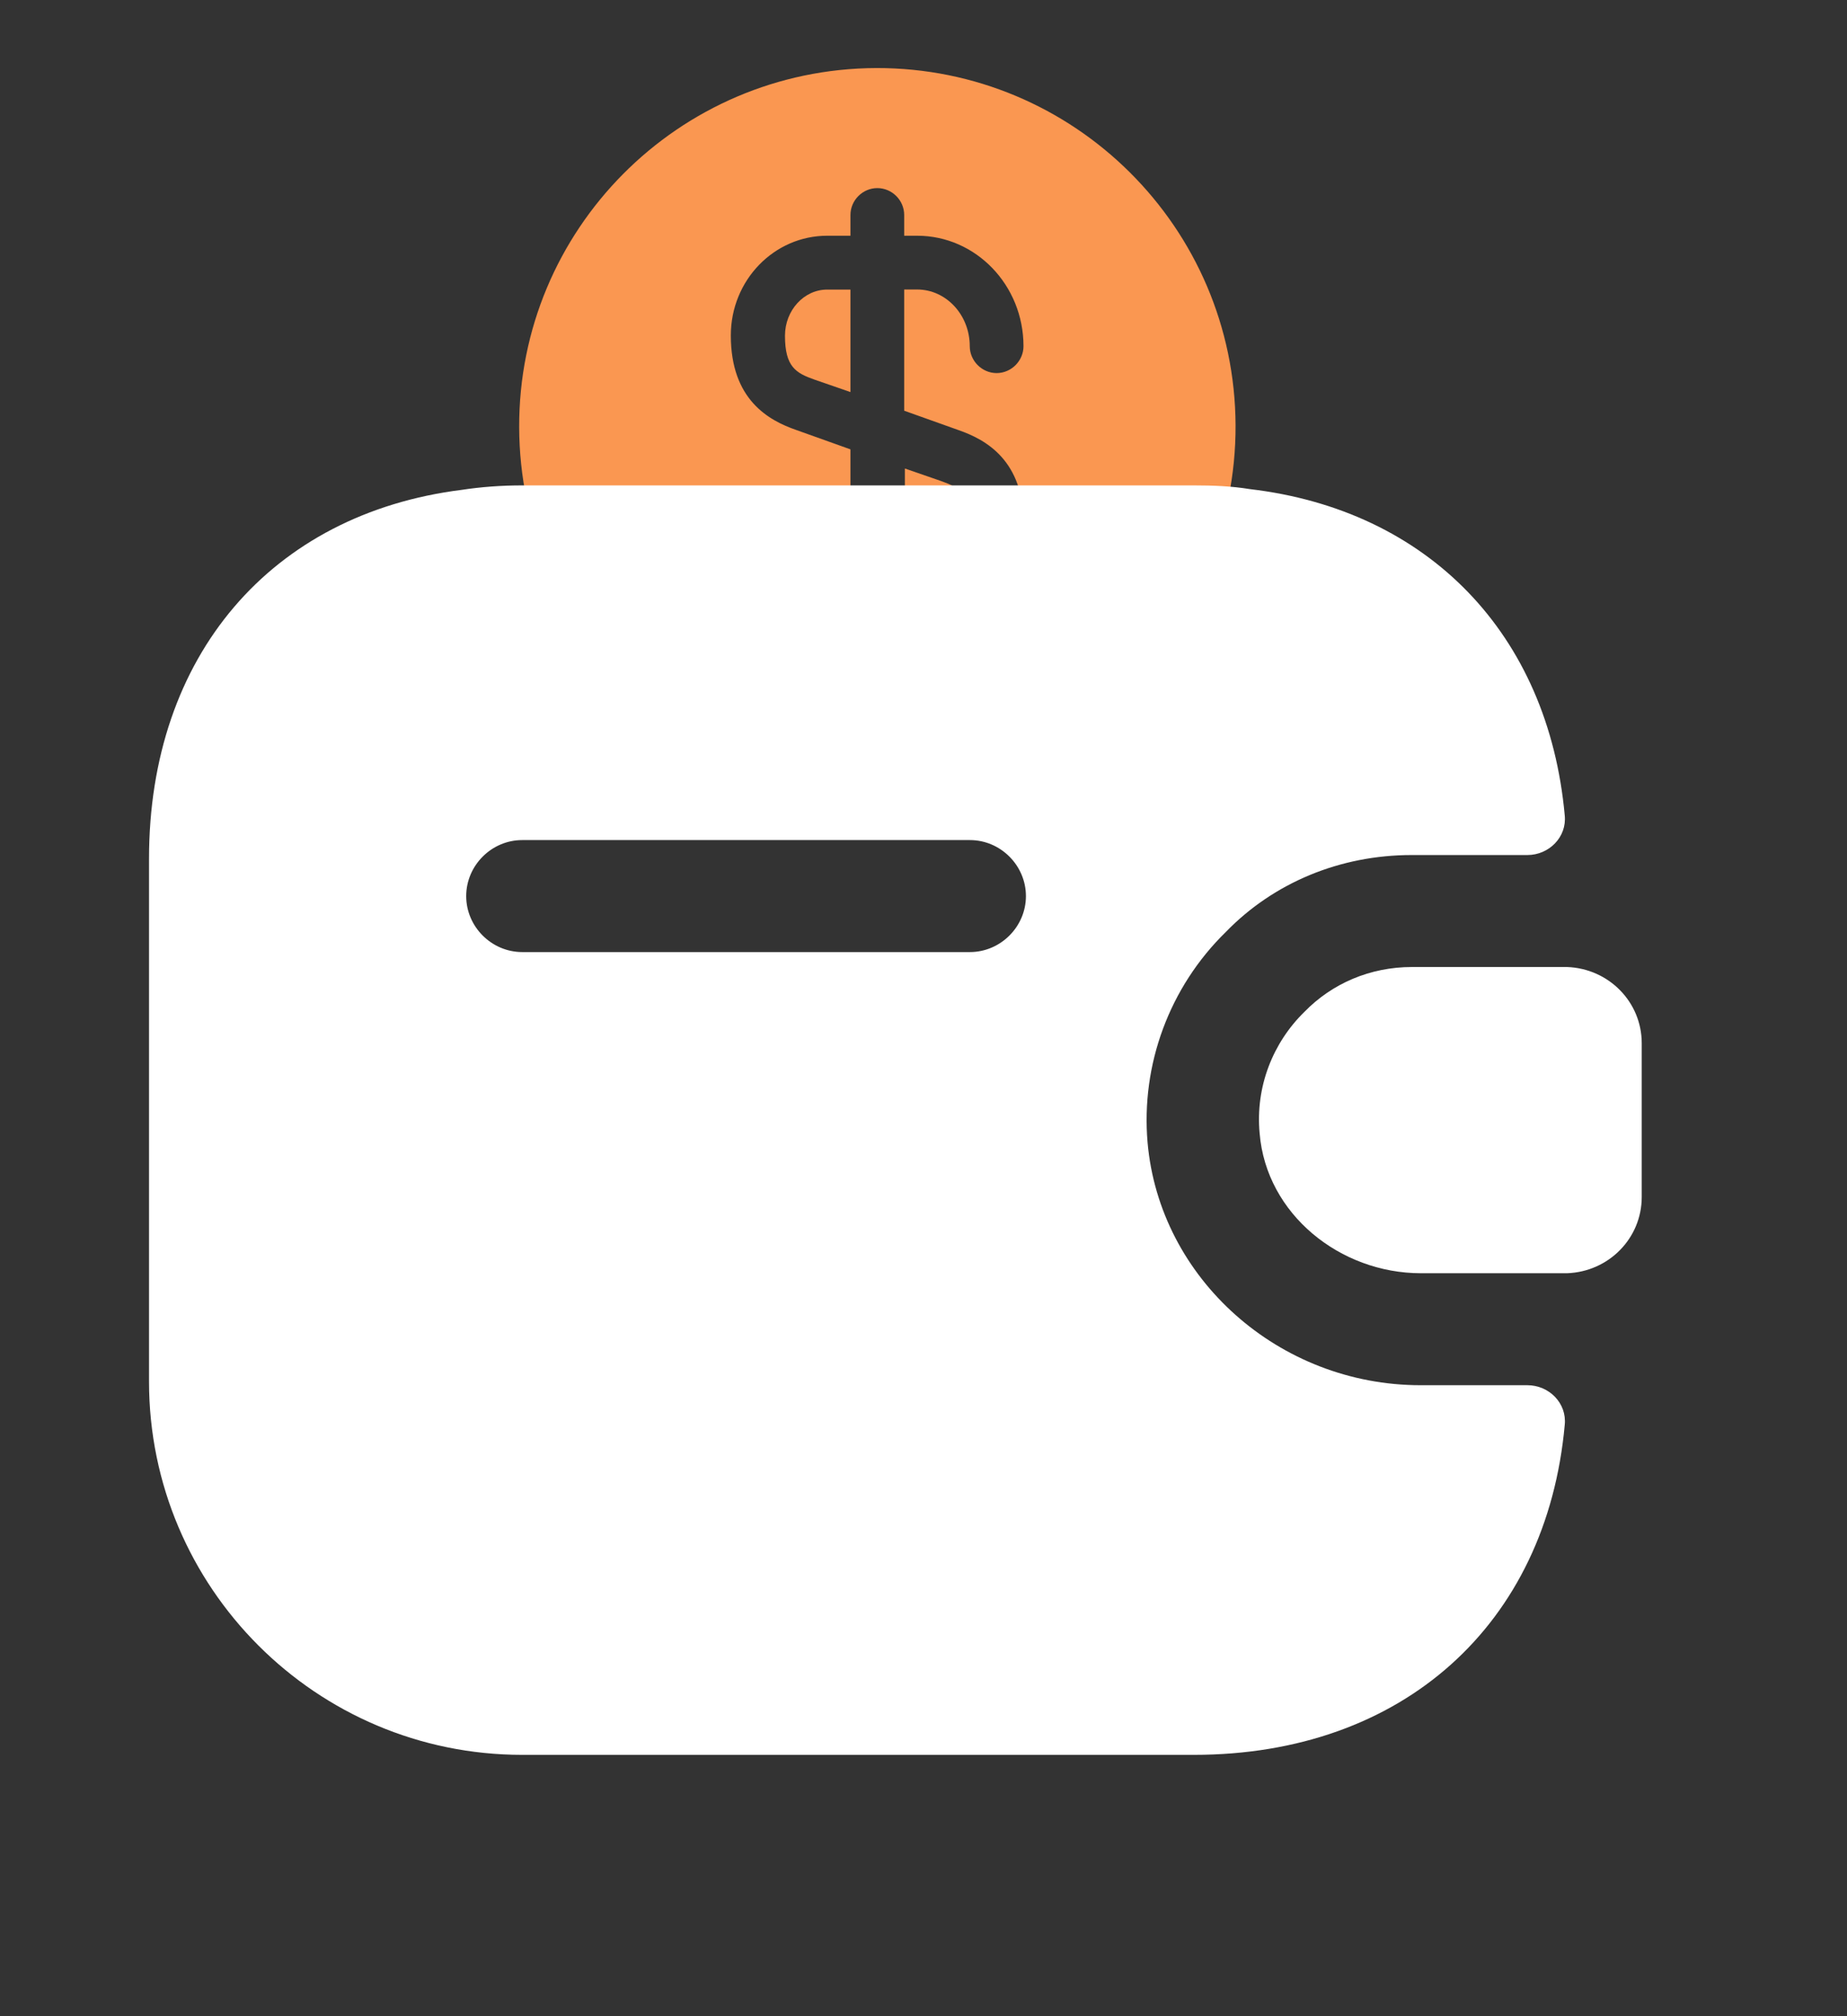 <svg width="22" height="24" viewBox="0 0 22 24" fill="none" xmlns="http://www.w3.org/2000/svg">
  <rect x="0" y="0" width="22" height="24" fill="#333333" stroke="none"/>
  <path
    d="M10.773 6.793H11.051C11.328 6.793 11.559 6.546 11.559 6.247C11.559 5.876 11.426 5.803 11.209 5.726L10.778 5.577V6.793H10.773Z"
    fill="#FA9751" />
  <path
    d="M10.438 0.81C8.082 0.818 6.175 2.734 6.184 5.089C6.192 7.444 8.108 9.351 10.463 9.343C12.818 9.334 14.726 7.419 14.717 5.063C14.708 2.708 12.793 0.805 10.438 0.81ZM11.415 5.119C11.747 5.234 12.195 5.482 12.195 6.245C12.195 6.902 11.679 7.431 11.048 7.431H10.77V7.679C10.77 7.854 10.625 7.999 10.45 7.999C10.275 7.999 10.13 7.854 10.13 7.679V7.431H9.977C9.277 7.431 8.709 6.843 8.709 6.117C8.709 5.942 8.855 5.797 9.029 5.797C9.204 5.797 9.349 5.942 9.349 6.117C9.349 6.489 9.631 6.791 9.977 6.791H10.13V5.349L9.486 5.119C9.153 5.004 8.705 4.756 8.705 3.993C8.705 3.335 9.221 2.806 9.853 2.806H10.13V2.559C10.13 2.384 10.275 2.239 10.45 2.239C10.625 2.239 10.77 2.384 10.77 2.559V2.806H10.924C11.624 2.806 12.191 3.395 12.191 4.121C12.191 4.295 12.046 4.441 11.871 4.441C11.696 4.441 11.551 4.295 11.551 4.121C11.551 3.749 11.27 3.446 10.924 3.446H10.77V4.889L11.415 5.119Z"
    fill="#FA9751" />
  <path
    d="M9.35 3.997C9.35 4.368 9.482 4.441 9.699 4.518L10.13 4.667V3.447H9.853C9.576 3.447 9.35 3.694 9.35 3.997Z"
    fill="#FA9751" />
  <path
    d="M19.555 12.418V14.249C19.555 14.738 19.164 15.138 18.666 15.156H16.924C15.964 15.156 15.084 14.454 15.004 13.493C14.951 12.934 15.164 12.409 15.537 12.045C15.866 11.707 16.32 11.511 16.817 11.511H18.666C19.164 11.529 19.555 11.929 19.555 12.418Z"
    class="icon__wallet" fill="white" />
  <path
    d="M18.193 16.489H16.922C15.233 16.489 13.811 15.218 13.669 13.6C13.589 12.676 13.927 11.751 14.602 11.093C15.171 10.507 15.962 10.178 16.815 10.178H18.193C18.451 10.178 18.664 9.964 18.638 9.707C18.442 7.547 17.011 6.071 14.886 5.822C14.673 5.787 14.451 5.778 14.22 5.778H6.22C5.971 5.778 5.731 5.796 5.5 5.831C3.233 6.116 1.775 7.804 1.775 10.222V16.445C1.775 18.898 3.767 20.889 6.22 20.889H14.22C16.709 20.889 18.424 19.333 18.638 16.96C18.664 16.702 18.451 16.489 18.193 16.489ZM11.553 11.333H6.22C5.855 11.333 5.553 11.031 5.553 10.667C5.553 10.302 5.855 10 6.22 10H11.553C11.918 10 12.22 10.302 12.22 10.667C12.22 11.031 11.918 11.333 11.553 11.333Z"
    class="icon__wallet" fill="white" />
</svg>